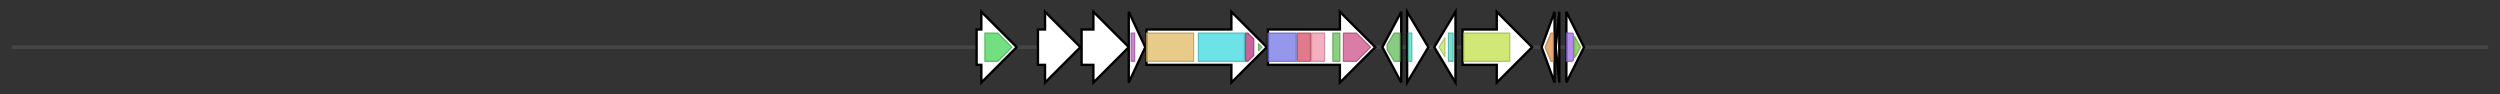 <svg version="1.1" baseProfile="full" xmlns="http://www.w3.org/2000/svg" width="2119.567" height="80">
	<rect width="100%" height="100%" fill="#333333" stroke="none"/>
	<g>
		<line x1="10" y1="40.0" x2="2109.567" y2="40.0" style="stroke:rgb(70,70,70); stroke-width:3 "/>
		<g>
			<title>
translation elongation factor ts</title>
			<polygon class="
translation elongation factor ts" points="828,25 832,25 832,10 862,40 832,70 832,55 828,55" fill="rgb(255,255,255)" fill-opacity="1.0" stroke="rgb(0,0,0)" stroke-width="2"  />
			<g>
				<title>EF_TS (PF00889)
"Elongation factor TS"</title>
				<polygon class="PF00889" points="835,28 846,28 858,40 846,52 835,52" stroke-linejoin="round" width="25" height="24" fill="rgb(69,212,85)" stroke="rgb(55,169,67)" stroke-width="1" opacity="0.75" />
			</g>
		</g>
		<g>
			<title>
hypothetical protein</title>
			<polygon class="
hypothetical protein" points="880,25 886,25 886,10 916,40 886,70 886,55 880,55" fill="rgb(255,255,255)" fill-opacity="1.0" stroke="rgb(0,0,0)" stroke-width="2"  />
		</g>
		<g>
			<title>
thiolase family protein</title>
			<polygon class="
thiolase family protein" points="917,25 927,25 927,10 957,40 927,70 927,55 917,55" fill="rgb(255,255,255)" fill-opacity="1.0" stroke="rgb(0,0,0)" stroke-width="2"  />
		</g>
		<g>
			<title>
hypothetical protein</title>
			<polygon class="
hypothetical protein" points="957,10 971,40 957,70" fill="rgb(255,255,255)" fill-opacity="1.0" stroke="rgb(0,0,0)" stroke-width="2"  />
			<g>
				<title>DUF35_N (PF12172)
"Rubredoxin-like zinc ribbon domain (DUF35_N)"</title>
				<rect class="PF12172" x="959" y="28" stroke-linejoin="round" width="3" height="24" fill="rgb(189,90,191)" stroke="rgb(151,72,152)" stroke-width="1" opacity="0.75" />
			</g>
		</g>
		<g>
			<title>
non-ribosomal peptide synthetase</title>
			<polygon class="
non-ribosomal peptide synthetase" points="972,25 1044,25 1044,10 1074,40 1044,70 1044,55 972,55" fill="rgb(255,255,255)" fill-opacity="1.0" stroke="rgb(0,0,0)" stroke-width="2"  />
			<g>
				<title>Condensation (PF00668)
"Condensation domain"</title>
				<rect class="PF00668" x="972" y="28" stroke-linejoin="round" width="40" height="24" fill="rgb(224,184,98)" stroke="rgb(179,147,78)" stroke-width="1" opacity="0.75" />
			</g>
			<g>
				<title>AMP-binding (PF00501)
"AMP-binding enzyme"</title>
				<rect class="PF00501" x="1016" y="28" stroke-linejoin="round" width="39" height="24" fill="rgb(60,217,223)" stroke="rgb(48,173,178)" stroke-width="1" opacity="0.75" />
			</g>
			<g>
				<title>AMP-binding_C (PF13193)
"AMP-binding enzyme C-terminal domain"</title>
				<polygon class="PF13193" points="1056,28 1058,28 1063,33 1063,47 1058,52 1056,52" stroke-linejoin="round" width="7" height="24" fill="rgb(182,50,118)" stroke="rgb(145,39,94)" stroke-width="1" opacity="0.75" />
			</g>
			<g>
				<title>PP-binding (PF00550)
"Phosphopantetheine attachment site"</title>
				<polygon class="PF00550" points="1067,37 1070,40 1067,43" stroke-linejoin="round" width="6" height="24" fill="rgb(103,191,88)" stroke="rgb(82,152,70)" stroke-width="1" opacity="0.75" />
			</g>
		</g>
		<g>
			<title>
PKs and AMP-binding domain-containing protein</title>
			<polygon class="
PKs and AMP-binding domain-containing protein" points="1075,25 1136,25 1136,10 1166,40 1136,70 1136,55 1075,55" fill="rgb(255,255,255)" fill-opacity="1.0" stroke="rgb(0,0,0)" stroke-width="2"  />
			<g>
				<title>ketoacyl-synt (PF00109)
"Beta-ketoacyl synthase, N-terminal domain"</title>
				<rect class="PF00109" x="1075" y="28" stroke-linejoin="round" width="24" height="24" fill="rgb(112,116,228)" stroke="rgb(89,92,182)" stroke-width="1" opacity="0.75" />
			</g>
			<g>
				<title>Ketoacyl-synt_C (PF02801)
"Beta-ketoacyl synthase, C-terminal domain"</title>
				<rect class="PF02801" x="1100" y="28" stroke-linejoin="round" width="11" height="24" fill="rgb(215,78,102)" stroke="rgb(172,62,81)" stroke-width="1" opacity="0.75" />
			</g>
			<g>
				<title>KAsynt_C_assoc (PF16197)
"Ketoacyl-synthetase C-terminal extension"</title>
				<rect class="PF16197" x="1112" y="28" stroke-linejoin="round" width="11" height="24" fill="rgb(240,150,172)" stroke="rgb(192,120,137)" stroke-width="1" opacity="0.75" />
			</g>
			<g>
				<title>PP-binding (PF00550)
"Phosphopantetheine attachment site"</title>
				<rect class="PF00550" x="1130" y="28" stroke-linejoin="round" width="6" height="24" fill="rgb(103,191,88)" stroke="rgb(82,152,70)" stroke-width="1" opacity="0.75" />
			</g>
			<g>
				<title>Thioesterase (PF00975)
"Thioesterase domain"</title>
				<polygon class="PF00975" points="1139,28 1150,28 1162,40 1150,52 1139,52" stroke-linejoin="round" width="25" height="24" fill="rgb(207,80,138)" stroke="rgb(165,63,110)" stroke-width="1" opacity="0.75" />
			</g>
		</g>
		<g>
			<title>
HXXEE domain-containing protein</title>
			<polygon class="
HXXEE domain-containing protein" points="1172,40 1188,10 1188,70" fill="rgb(255,255,255)" fill-opacity="1.0" stroke="rgb(0,0,0)" stroke-width="2"  />
			<g>
				<title>HXXEE (PF13787)
"Protein of unknown function with HXXEE motif"</title>
				<polygon class="PF13787" points="1176,38 1182,28 1187,28 1187,52 1182,52 1176,42" stroke-linejoin="round" width="11" height="24" fill="rgb(95,187,87)" stroke="rgb(76,149,69)" stroke-width="1" opacity="0.75" />
			</g>
		</g>
		<g>
			<title>
TetR/AcrR family transcriptional regulator</title>
			<polygon class="
TetR/AcrR family transcriptional regulator" points="1193,10 1211,40 1193,70" fill="rgb(255,255,255)" fill-opacity="1.0" stroke="rgb(0,0,0)" stroke-width="2"  />
			<g>
				<title>TetR_N (PF00440)
"Bacterial regulatory proteins, tetR family"</title>
				<rect class="PF00440" x="1194" y="28" stroke-linejoin="round" width="3" height="24" fill="rgb(73,212,190)" stroke="rgb(58,169,152)" stroke-width="1" opacity="0.75" />
			</g>
		</g>
		<g>
			<title>
TetR family transcriptional regulator</title>
			<polygon class="
TetR family transcriptional regulator" points="1216,40 1234,10 1234,70" fill="rgb(255,255,255)" fill-opacity="1.0" stroke="rgb(0,0,0)" stroke-width="2"  />
			<g>
				<title>TetR_C_8 (PF14278)
"Transcriptional regulator C-terminal region"</title>
				<polygon class="PF14278" points="1220,40 1225,32 1225,48" stroke-linejoin="round" width="9" height="24" fill="rgb(192,229,97)" stroke="rgb(153,183,77)" stroke-width="1" opacity="0.75" />
			</g>
			<g>
				<title>TetR_N (PF00440)
"Bacterial regulatory proteins, tetR family"</title>
				<rect class="PF00440" x="1228" y="28" stroke-linejoin="round" width="4" height="24" fill="rgb(73,212,190)" stroke="rgb(58,169,152)" stroke-width="1" opacity="0.75" />
			</g>
		</g>
		<g>
			<title>
DHA2 family efflux MFS transporter permease subunit</title>
			<polygon class="
DHA2 family efflux MFS transporter permease subunit" points="1240,25 1269,25 1269,10 1299,40 1269,70 1269,55 1240,55" fill="rgb(255,255,255)" fill-opacity="1.0" stroke="rgb(0,0,0)" stroke-width="2"  />
			<g>
				<title>MFS_1 (PF07690)
"Major Facilitator Superfamily"</title>
				<rect class="PF07690" x="1241" y="28" stroke-linejoin="round" width="39" height="24" fill="rgb(193,224,74)" stroke="rgb(154,179,59)" stroke-width="1" opacity="0.75" />
			</g>
		</g>
		<g>
			<title>
putative small multi-drug export protein</title>
			<polygon class="
putative small multi-drug export protein" points="1307,40 1318,10 1318,70" fill="rgb(255,255,255)" fill-opacity="1.0" stroke="rgb(0,0,0)" stroke-width="2"  />
			<g>
				<title>Sm_multidrug_ex (PF06695)
"Putative small multi-drug export protein"</title>
				<polygon class="PF06695" points="1310,40 1315,28 1317,28 1317,52 1315,52" stroke-linejoin="round" width="9" height="24" fill="rgb(222,144,67)" stroke="rgb(177,115,53)" stroke-width="1" opacity="0.75" />
			</g>
		</g>
		<g>
			<title>
hypothetical protein</title>
			<polygon class="
hypothetical protein" points="1319,40 1322,10 1322,70" fill="rgb(255,255,255)" fill-opacity="1.0" stroke="rgb(0,0,0)" stroke-width="2"  />
		</g>
		<g>
			<title>
CtsR family transcriptional regulator</title>
			<polygon class="
CtsR family transcriptional regulator" points="1328,10 1343,40 1328,70" fill="rgb(255,255,255)" fill-opacity="1.0" stroke="rgb(0,0,0)" stroke-width="2"  />
			<g>
				<title>CtsR (PF05848)
"CtsR N-terminal HTH domain"</title>
				<polygon class="PF05848" points="1328,28 1333,28 1334,29 1334,51 1333,52 1328,52" stroke-linejoin="round" width="6" height="24" fill="rgb(153,103,225)" stroke="rgb(122,82,180)" stroke-width="1" opacity="0.75" />
			</g>
			<g>
				<title>CtsR_C (PF17727)
"CtsR C-terminal dimerization domain"</title>
				<polygon class="PF17727" points="1335,31 1340,40 1335,49" stroke-linejoin="round" width="6" height="24" fill="rgb(119,193,65)" stroke="rgb(95,154,51)" stroke-width="1" opacity="0.75" />
			</g>
		</g>
	</g>
</svg>
